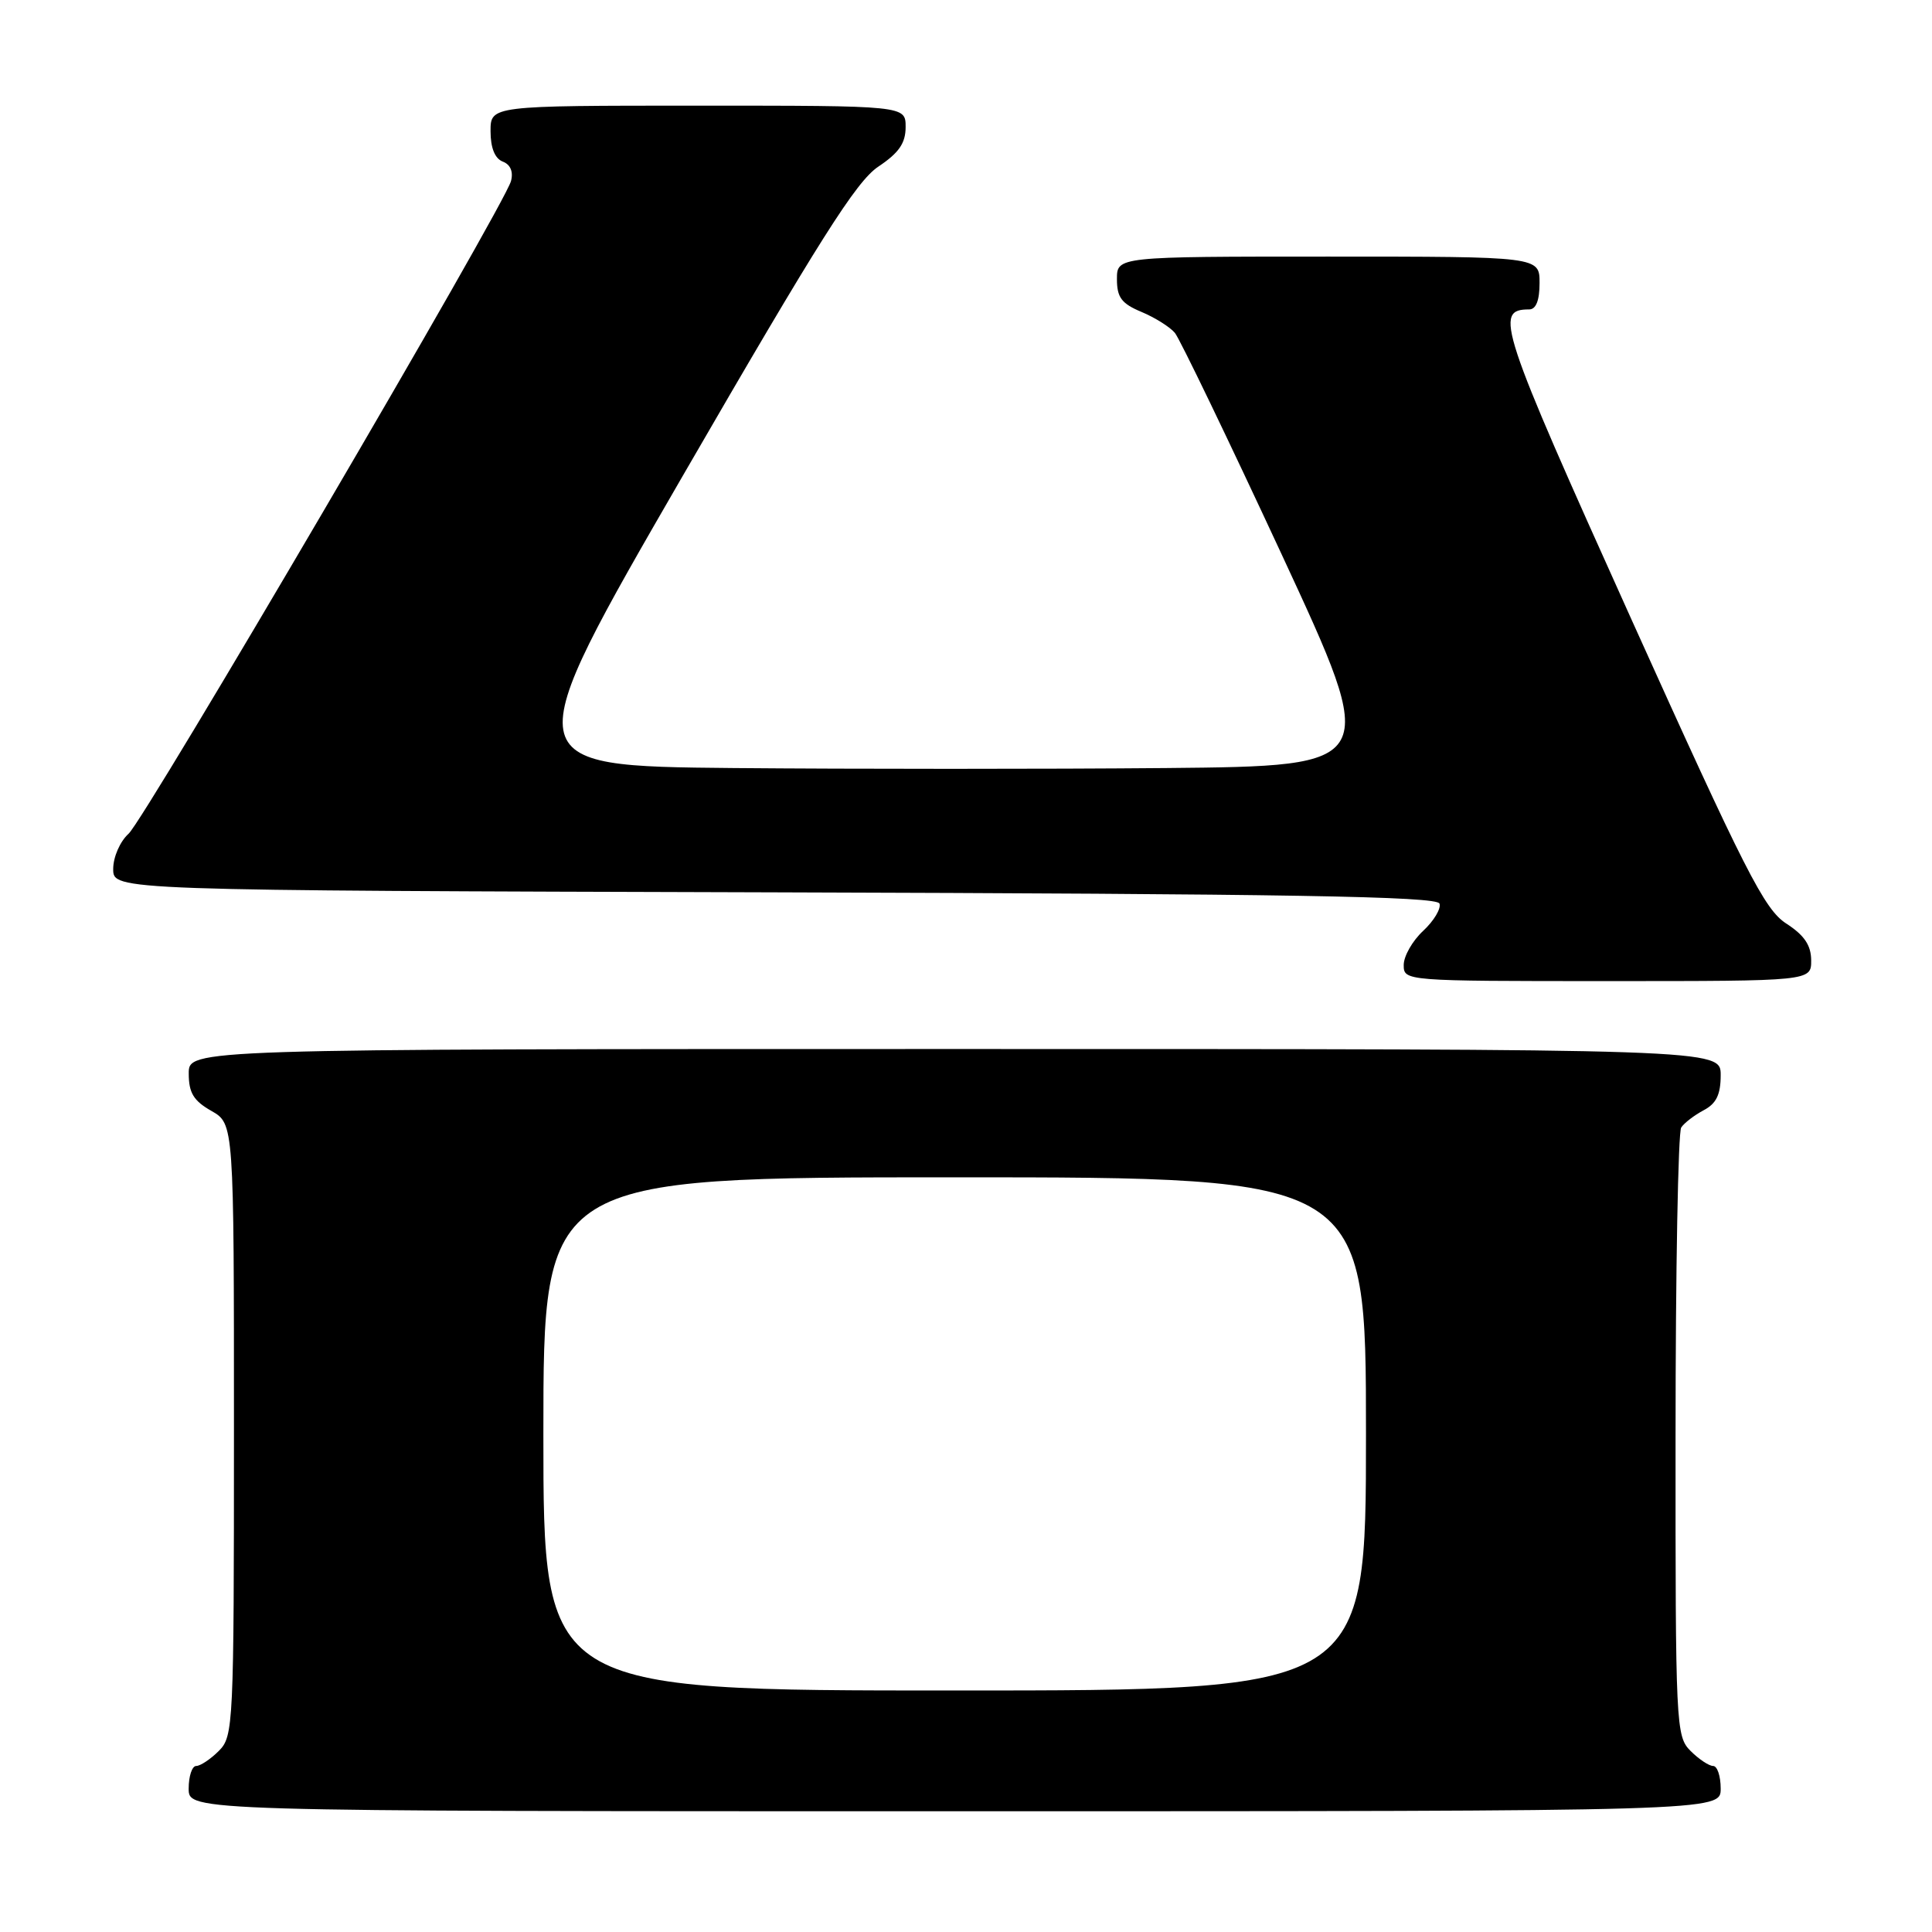 <?xml version="1.0" encoding="UTF-8" standalone="no"?>
<!DOCTYPE svg PUBLIC "-//W3C//DTD SVG 1.1//EN" "http://www.w3.org/Graphics/SVG/1.1/DTD/svg11.dtd" >
<svg xmlns="http://www.w3.org/2000/svg" xmlns:xlink="http://www.w3.org/1999/xlink" version="1.1" viewBox="0 0 256 256">
 <g >
 <path fill="currentColor"
d=" M 228.00 237.00 C 228.00 235.35 227.55 234.00 227.00 234.00 C 226.45 234.00 225.10 233.10 224.00 232.00 C 222.07 230.07 222.00 228.68 222.02 190.25 C 222.02 168.39 222.36 150.00 222.77 149.40 C 223.17 148.79 224.51 147.77 225.75 147.11 C 227.42 146.23 228.00 145.04 228.00 142.46 C 228.00 139.00 228.00 139.00 126.50 139.00 C 25.00 139.00 25.00 139.00 25.01 142.25 C 25.01 144.81 25.65 145.86 28.01 147.20 C 31.00 148.91 31.00 148.91 31.00 189.45 C 31.00 228.67 30.93 230.07 29.00 232.00 C 27.90 233.10 26.55 234.00 26.00 234.00 C 25.45 234.00 25.00 235.35 25.00 237.00 C 25.00 240.00 25.00 240.00 126.50 240.00 C 228.00 240.00 228.00 240.00 228.00 237.00 Z  M 239.99 127.25 C 239.98 125.25 239.08 123.92 236.68 122.37 C 233.79 120.49 231.29 115.58 216.15 82.02 C 198.66 43.23 197.93 41.00 202.62 41.00 C 203.53 41.00 204.00 39.81 204.00 37.50 C 204.00 34.00 204.00 34.00 176.00 34.00 C 148.00 34.00 148.00 34.00 148.00 36.99 C 148.00 39.41 148.61 40.23 151.25 41.33 C 153.04 42.08 155.03 43.33 155.68 44.11 C 156.32 44.89 162.70 58.12 169.85 73.51 C 182.84 101.50 182.84 101.50 154.49 101.77 C 138.90 101.91 113.11 101.91 97.19 101.77 C 68.24 101.50 68.24 101.50 90.50 63.00 C 108.58 31.75 113.45 24.04 116.38 22.08 C 119.12 20.25 120.00 18.97 120.00 16.83 C 120.00 14.00 120.00 14.00 92.50 14.00 C 65.00 14.00 65.00 14.00 65.00 17.39 C 65.00 19.59 65.57 21.00 66.61 21.41 C 67.63 21.79 68.04 22.75 67.71 23.99 C 66.88 27.19 19.25 108.46 17.04 110.47 C 15.90 111.50 15.00 113.56 15.00 115.15 C 15.00 117.99 15.00 117.99 102.67 118.24 C 170.87 118.44 190.42 118.77 190.74 119.73 C 190.97 120.40 189.99 122.03 188.58 123.34 C 187.16 124.66 186.00 126.69 186.00 127.86 C 186.00 129.99 186.10 130.00 213.00 130.00 C 240.00 130.00 240.00 130.00 239.99 127.25 Z  M 72.00 190.00 C 72.00 156.00 72.00 156.00 126.50 156.00 C 181.00 156.00 181.00 156.00 181.00 190.00 C 181.00 224.00 181.00 224.00 126.50 224.00 C 72.00 224.00 72.00 224.00 72.00 190.00 Z "/>
</g>
</svg>